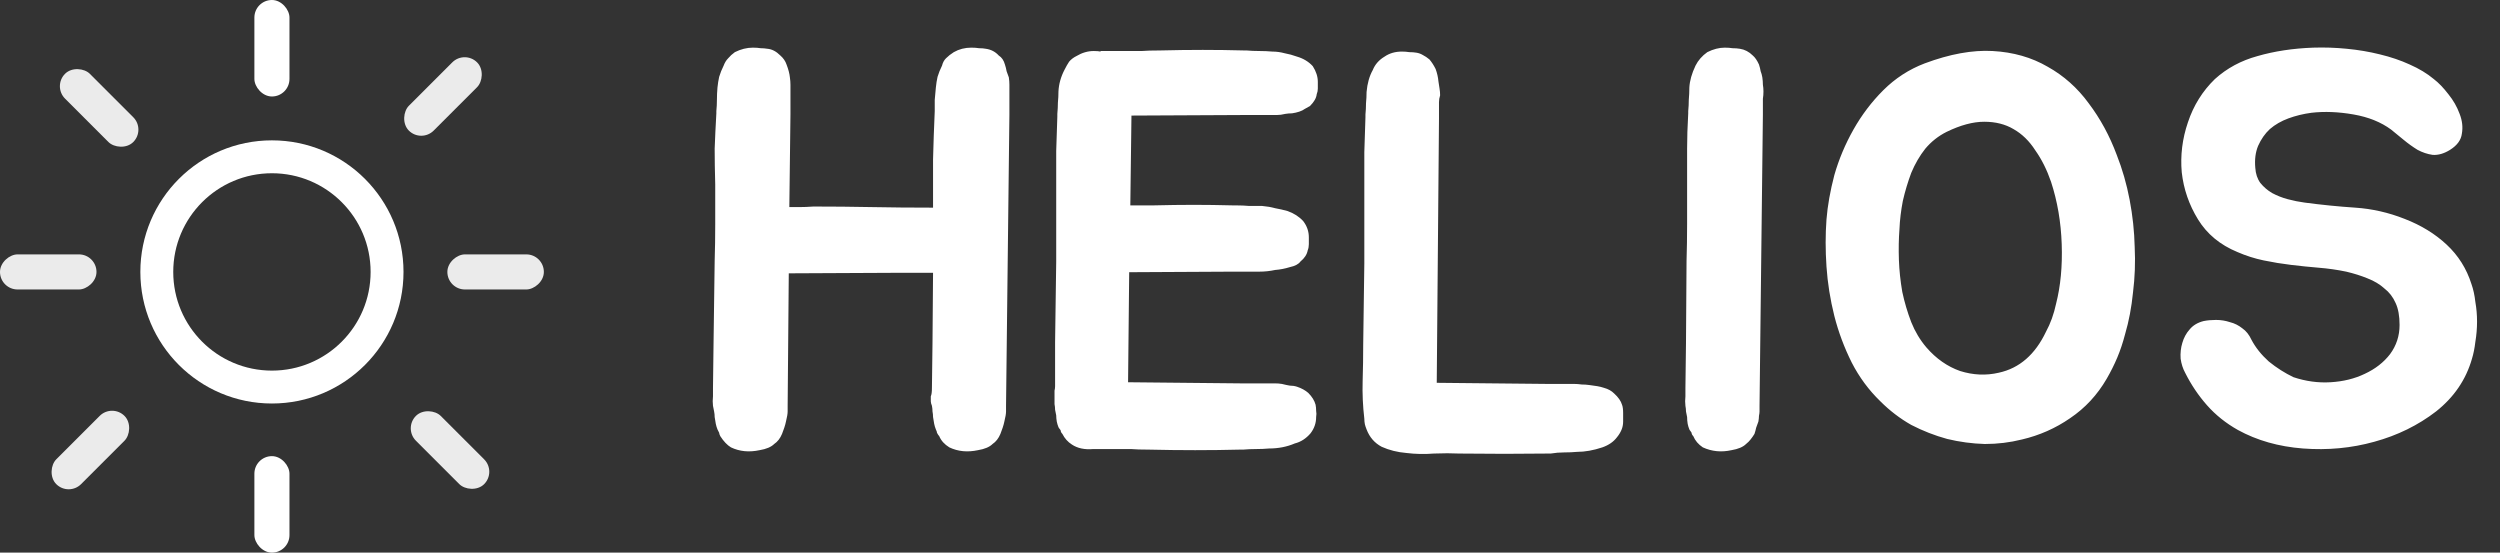 <svg width="285" height="63" viewBox="0 0 285 63" fill="none" xmlns="http://www.w3.org/2000/svg">
<rect x="0" y="0" width="285" height="63" fill="#333333" stroke="none"/>
<path d="M46 31C46 39.284 39.284 46 31 46C22.716 46 16 39.284 16 31C16 22.716 22.716 16 31 16C39.284 16 46 22.716 46 31ZM19.75 31C19.75 37.213 24.787 42.25 31 42.25C37.213 42.25 42.25 37.213 42.25 31C42.25 24.787 37.213 19.75 31 19.75C24.787 19.75 19.75 24.787 19.75 31Z" fill="white"/>
<rect x="29" width="4" height="11" rx="2" fill="white"/>
<rect x="29" y="52" width="4" height="11" rx="2" fill="white"/>
<rect opacity="0.9" x="51" y="33" width="4" height="11" rx="2" transform="rotate(-90 51 33)" fill="white"/>
<rect opacity="0.9" y="33" width="4" height="11" rx="2" transform="rotate(-90 0 33)" fill="white"/>
<rect opacity="0.9" x="48.024" y="16.303" width="4" height="11" rx="2" transform="rotate(-135 48.024 16.303)" fill="white"/>
<rect opacity="0.9" x="7.829" y="56.606" width="4" height="11" rx="2" transform="rotate(-135 7.829 56.606)" fill="white"/>
<rect opacity="0.9" x="46" y="48.828" width="4" height="11" rx="2" transform="rotate(-45 46 48.828)" fill="white"/>
<rect opacity="0.9" x="6" y="9.828" width="4" height="11" rx="2" transform="rotate(-45 6 9.828)" fill="white"/>
<path d="M115.008 8.824C115.051 9.123 115.072 9.4 115.072 9.656C115.072 9.912 115.072 10.168 115.072 10.424V13.048L114.688 46.264V46.904C114.688 47.16 114.624 47.544 114.496 48.056C114.454 48.269 114.39 48.504 114.304 48.76C114.219 48.973 114.134 49.208 114.048 49.464C113.835 49.976 113.536 50.36 113.152 50.616C112.811 50.957 112.256 51.192 111.488 51.32C110.294 51.576 109.206 51.469 108.224 51C107.67 50.659 107.286 50.232 107.072 49.72C106.987 49.635 106.902 49.507 106.816 49.336C106.816 49.251 106.774 49.123 106.688 48.952C106.603 48.739 106.539 48.525 106.496 48.312C106.454 48.056 106.411 47.8 106.368 47.544C106.368 47.331 106.347 47.117 106.304 46.904C106.304 46.691 106.283 46.477 106.24 46.264C106.155 46.051 106.112 45.88 106.112 45.752C106.112 45.581 106.112 45.389 106.112 45.176C106.198 45.005 106.24 44.685 106.24 44.216L106.304 39.16L106.368 31.096H102.912L89.92 31.16L89.792 46.264V46.904C89.792 47.16 89.728 47.544 89.6 48.056C89.558 48.269 89.494 48.504 89.408 48.76C89.323 48.973 89.238 49.208 89.152 49.464C88.939 49.976 88.64 50.36 88.256 50.616C87.915 50.957 87.36 51.192 86.592 51.32C85.398 51.576 84.31 51.469 83.328 51C82.902 50.744 82.496 50.317 82.112 49.72C82.027 49.549 81.984 49.421 81.984 49.336L81.792 48.952C81.707 48.739 81.643 48.525 81.6 48.312C81.558 48.056 81.515 47.8 81.472 47.544C81.472 47.331 81.451 47.117 81.408 46.904C81.366 46.691 81.323 46.477 81.28 46.264C81.238 45.923 81.238 45.56 81.28 45.176V44.216L81.344 39.16L81.472 29.752C81.515 28.387 81.536 26.979 81.536 25.528C81.536 24.077 81.536 22.584 81.536 21.048C81.494 19.512 81.472 18.147 81.472 16.952C81.515 15.757 81.579 14.413 81.664 12.92V12.664C81.707 12.237 81.728 11.811 81.728 11.384C81.728 10.915 81.75 10.445 81.792 9.976C81.835 9.549 81.899 9.144 81.984 8.76C82.112 8.333 82.283 7.907 82.496 7.48C82.624 7.139 82.795 6.861 83.008 6.648C83.222 6.392 83.478 6.157 83.776 5.944C84.459 5.603 85.142 5.432 85.824 5.432C86.166 5.432 86.464 5.453 86.72 5.496C86.976 5.496 87.232 5.517 87.488 5.56C88 5.603 88.491 5.859 88.96 6.328C89.302 6.627 89.536 6.968 89.664 7.352C89.878 7.907 90.006 8.397 90.048 8.824C90.091 9.123 90.112 9.4 90.112 9.656C90.112 9.912 90.112 10.168 90.112 10.424V13.048L89.984 23.608C90.326 23.608 90.71 23.608 91.136 23.608C91.606 23.608 92.139 23.587 92.736 23.544C94.955 23.544 97.152 23.565 99.328 23.608C101.547 23.651 103.872 23.672 106.304 23.672H106.368C106.368 21.752 106.368 19.917 106.368 18.168C106.411 16.419 106.475 14.584 106.56 12.664C106.56 12.237 106.56 11.811 106.56 11.384C106.603 10.915 106.646 10.445 106.688 9.976C106.731 9.549 106.795 9.144 106.88 8.76C107.008 8.333 107.179 7.907 107.392 7.48C107.478 7.139 107.627 6.861 107.84 6.648C108.096 6.392 108.395 6.157 108.736 5.944C109.334 5.603 109.995 5.432 110.72 5.432C111.062 5.432 111.36 5.453 111.616 5.496C111.915 5.496 112.171 5.517 112.384 5.56C112.982 5.645 113.472 5.901 113.856 6.328C114.198 6.541 114.432 6.883 114.56 7.352C114.646 7.608 114.71 7.864 114.752 8.12C114.838 8.333 114.923 8.568 115.008 8.824ZM128.984 13.368L128.856 23.416H131.416C133.166 23.373 134.723 23.352 136.088 23.352C137.454 23.352 138.968 23.373 140.632 23.416H140.952C141.464 23.416 141.955 23.437 142.424 23.48C142.936 23.48 143.427 23.48 143.896 23.48C144.408 23.523 144.899 23.608 145.368 23.736C145.838 23.821 146.307 23.928 146.776 24.056C147.502 24.312 148.099 24.696 148.568 25.208C148.995 25.763 149.208 26.381 149.208 27.064C149.208 27.277 149.208 27.533 149.208 27.832C149.208 28.088 149.166 28.323 149.08 28.536C148.995 29.005 148.718 29.432 148.248 29.816C148.035 30.115 147.63 30.328 147.032 30.456C146.478 30.627 145.923 30.733 145.368 30.776C144.771 30.904 144.174 30.968 143.576 30.968H140.568L128.728 31.032L128.6 43.576L141.336 43.704H144.344C144.686 43.704 145.006 43.704 145.304 43.704C145.603 43.704 145.88 43.725 146.136 43.768C146.478 43.853 146.776 43.917 147.032 43.96C147.331 43.96 147.608 44.003 147.864 44.088C148.376 44.259 148.803 44.493 149.144 44.792C149.571 45.219 149.848 45.667 149.976 46.136C150.019 46.349 150.04 46.584 150.04 46.84C150.083 47.053 150.083 47.288 150.04 47.544C150.04 48.227 149.827 48.845 149.4 49.4C148.888 49.997 148.291 50.381 147.608 50.552C146.712 50.936 145.731 51.128 144.664 51.128C144.195 51.171 143.704 51.192 143.192 51.192C142.68 51.192 142.19 51.213 141.72 51.256H141.336C138.008 51.341 134.552 51.341 130.968 51.256C130.115 51.256 129.432 51.235 128.92 51.192C128.408 51.192 127.939 51.192 127.512 51.192C127.128 51.192 126.723 51.192 126.296 51.192C125.87 51.192 125.315 51.192 124.632 51.192C123.651 51.277 122.84 51.107 122.2 50.68C121.731 50.381 121.368 49.976 121.112 49.464C120.984 49.336 120.92 49.208 120.92 49.08C120.878 48.995 120.835 48.931 120.792 48.888C120.75 48.845 120.707 48.781 120.664 48.696C120.579 48.483 120.515 48.269 120.472 48.056C120.43 47.8 120.408 47.565 120.408 47.352C120.366 47.139 120.323 46.925 120.28 46.712C120.28 46.499 120.259 46.285 120.216 46.072V45.048C120.216 44.877 120.216 44.707 120.216 44.536C120.259 44.365 120.28 44.195 120.28 44.024V39.032L120.408 29.816V21.304C120.408 19.768 120.408 18.403 120.408 17.208C120.451 16.013 120.494 14.712 120.536 13.304V12.984C120.579 12.515 120.6 12.088 120.6 11.704C120.643 11.277 120.664 10.851 120.664 10.424C120.707 9.571 120.942 8.739 121.368 7.928C121.539 7.587 121.71 7.288 121.88 7.032C122.094 6.776 122.371 6.563 122.712 6.392C123.352 6.008 124.014 5.816 124.696 5.816C125.038 5.816 125.294 5.837 125.464 5.88V5.816C126.232 5.816 126.851 5.816 127.32 5.816C127.79 5.816 128.238 5.816 128.664 5.816C129.134 5.816 129.624 5.816 130.136 5.816C130.648 5.773 131.352 5.752 132.248 5.752C133.955 5.709 135.576 5.688 137.112 5.688C138.648 5.688 140.227 5.709 141.848 5.752H142.104C142.574 5.795 143.064 5.816 143.576 5.816C144.088 5.816 144.579 5.837 145.048 5.88C145.518 5.88 145.987 5.944 146.456 6.072C146.926 6.157 147.395 6.285 147.864 6.456C148.59 6.669 149.187 7.032 149.656 7.544C150.04 8.141 150.232 8.739 150.232 9.336C150.232 9.592 150.232 9.848 150.232 10.104C150.232 10.317 150.19 10.531 150.104 10.744C150.062 11.171 149.806 11.619 149.336 12.088C149.166 12.173 148.974 12.28 148.76 12.408C148.59 12.536 148.376 12.643 148.12 12.728C147.864 12.813 147.587 12.877 147.288 12.92C147.032 12.92 146.776 12.941 146.52 12.984C146.179 13.069 145.859 13.112 145.56 13.112C145.304 13.112 145.006 13.112 144.664 13.112H141.784L128.984 13.176V13.368ZM184.909 46.136C184.995 46.349 185.037 46.669 185.037 47.096C185.037 47.48 185.037 47.8 185.037 48.056C185.037 48.397 184.973 48.717 184.845 49.016C184.717 49.315 184.547 49.592 184.333 49.848C183.949 50.36 183.395 50.744 182.669 51C181.645 51.341 180.685 51.512 179.789 51.512C179.32 51.555 178.829 51.576 178.317 51.576C177.805 51.576 177.293 51.619 176.781 51.704H176.525C173.24 51.747 169.848 51.747 166.349 51.704C165.496 51.661 164.536 51.661 163.469 51.704C162.403 51.789 161.357 51.768 160.333 51.64C159.309 51.555 158.371 51.32 157.517 50.936C156.707 50.509 156.131 49.848 155.789 48.952C155.704 48.739 155.64 48.547 155.597 48.376C155.555 48.163 155.533 47.949 155.533 47.736C155.363 46.285 155.299 44.856 155.341 43.448C155.384 42.04 155.405 40.653 155.405 39.288L155.533 30.008V21.432C155.533 19.896 155.533 18.531 155.533 17.336C155.576 16.141 155.619 14.819 155.661 13.368V13.048C155.704 12.621 155.725 12.195 155.725 11.768C155.768 11.341 155.789 10.915 155.789 10.488C155.875 9.507 156.109 8.675 156.493 7.992C156.749 7.352 157.197 6.84 157.837 6.456C158.392 6.072 159.053 5.88 159.821 5.88C160.12 5.88 160.397 5.901 160.653 5.944C160.952 5.944 161.229 5.965 161.485 6.008C161.741 6.051 161.976 6.136 162.189 6.264C162.445 6.392 162.701 6.563 162.957 6.776C163.213 7.075 163.448 7.437 163.661 7.864C163.832 8.333 163.939 8.803 163.981 9.272C164.024 9.571 164.067 9.848 164.109 10.104C164.152 10.36 164.173 10.616 164.173 10.872C164.088 11.128 164.045 11.384 164.045 11.64C164.045 11.896 164.045 12.131 164.045 12.344V13.496L163.789 43.64L176.461 43.768H179.469C179.725 43.768 180.003 43.789 180.301 43.832C180.6 43.832 180.899 43.853 181.197 43.896C181.539 43.939 181.837 43.981 182.093 44.024C182.349 44.067 182.605 44.131 182.861 44.216C183.331 44.344 183.715 44.557 184.013 44.856C184.483 45.283 184.781 45.709 184.909 46.136ZM192.138 44.216L192.202 39.16L192.266 29.752C192.308 28.387 192.33 26.979 192.33 25.528C192.33 24.077 192.33 22.584 192.33 21.048C192.33 19.512 192.33 18.147 192.33 16.952C192.33 15.757 192.372 14.413 192.458 12.92V12.664C192.5 12.237 192.522 11.811 192.522 11.384C192.564 10.915 192.586 10.445 192.586 9.976C192.628 9.208 192.863 8.376 193.29 7.48C193.588 6.883 194.036 6.371 194.634 5.944C195.316 5.603 195.978 5.432 196.618 5.432C196.959 5.432 197.258 5.453 197.514 5.496C197.812 5.496 198.09 5.517 198.346 5.56C198.9 5.645 199.391 5.901 199.818 6.328C200.074 6.541 200.308 6.883 200.522 7.352C200.607 7.608 200.671 7.864 200.714 8.12C200.799 8.333 200.863 8.568 200.906 8.824C200.948 9.123 200.97 9.4 200.97 9.656C201.012 9.912 201.034 10.168 201.034 10.424C201.034 10.723 201.012 11 200.97 11.256C200.97 11.469 200.97 11.704 200.97 11.96V13.048L200.586 46.264V46.904C200.586 47.032 200.564 47.203 200.522 47.416C200.522 47.587 200.5 47.8 200.458 48.056C200.372 48.269 200.287 48.504 200.202 48.76C200.159 48.973 200.095 49.208 200.01 49.464C199.882 49.677 199.732 49.891 199.562 50.104C199.434 50.275 199.263 50.445 199.05 50.616C198.708 50.957 198.154 51.192 197.386 51.32C196.234 51.576 195.146 51.469 194.122 51C193.61 50.659 193.247 50.232 193.034 49.72C192.906 49.592 192.842 49.464 192.842 49.336C192.799 49.251 192.756 49.187 192.714 49.144C192.671 49.101 192.628 49.037 192.586 48.952C192.5 48.739 192.436 48.525 192.394 48.312C192.351 48.056 192.33 47.8 192.33 47.544C192.287 47.331 192.244 47.117 192.202 46.904C192.202 46.691 192.18 46.477 192.138 46.264C192.095 45.923 192.095 45.56 192.138 45.176V44.216ZM219.419 7.224C222.278 6.157 224.859 5.688 227.163 5.816C229.51 5.944 231.601 6.541 233.435 7.608C235.27 8.632 236.827 10.019 238.107 11.768C239.43 13.517 240.497 15.48 241.307 17.656C241.947 19.277 242.438 20.984 242.779 22.776C243.121 24.568 243.313 26.36 243.355 28.152C243.441 29.901 243.377 31.629 243.163 33.336C242.993 35.043 242.694 36.621 242.267 38.072C242.011 39.053 241.713 39.949 241.371 40.76C241.03 41.571 240.625 42.381 240.155 43.192C239.089 45.027 237.702 46.52 235.995 47.672C234.331 48.824 232.497 49.635 230.491 50.104C229.126 50.445 227.718 50.616 226.267 50.616C224.817 50.573 223.387 50.381 221.979 50.04C220.571 49.656 219.206 49.123 217.883 48.44C216.603 47.715 215.43 46.819 214.363 45.752C213.041 44.472 211.953 43 211.099 41.336C210.246 39.629 209.585 37.859 209.115 36.024C208.646 34.147 208.347 32.269 208.219 30.392C208.091 28.515 208.091 26.723 208.219 25.016C208.347 23.437 208.646 21.752 209.115 19.96C209.627 18.168 210.353 16.44 211.291 14.776C212.23 13.112 213.361 11.619 214.683 10.296C216.049 8.931 217.627 7.907 219.419 7.224ZM234.395 34.616C234.907 32.611 235.121 30.349 235.035 27.832C234.95 25.315 234.545 22.947 233.819 20.728C233.35 19.363 232.753 18.168 232.027 17.144C231.345 16.077 230.513 15.267 229.531 14.712C228.593 14.157 227.483 13.88 226.203 13.88C224.923 13.88 223.494 14.264 221.915 15.032C220.977 15.501 220.166 16.141 219.483 16.952C218.843 17.763 218.31 18.68 217.883 19.704C217.499 20.728 217.179 21.795 216.923 22.904C216.71 24.013 216.582 25.08 216.539 26.104C216.454 27.213 216.433 28.387 216.475 29.624C216.518 30.819 216.646 32.035 216.859 33.272C217.115 34.467 217.457 35.619 217.883 36.728C218.31 37.795 218.886 38.755 219.611 39.608C220.721 40.888 222.001 41.784 223.451 42.296C224.945 42.765 226.417 42.829 227.867 42.488C230.214 41.976 232.006 40.419 233.243 37.816C233.755 36.877 234.139 35.811 234.395 34.616ZM281.743 32.376C281.957 32.973 282.106 33.656 282.191 34.424C282.319 35.149 282.383 35.896 282.383 36.664C282.383 37.432 282.319 38.2 282.191 38.968C282.106 39.693 281.978 40.333 281.807 40.888C281.125 43.277 279.759 45.283 277.711 46.904C275.663 48.483 273.317 49.635 270.671 50.36C268.069 51.085 265.359 51.341 262.543 51.128C259.77 50.915 257.295 50.211 255.119 49.016C253.754 48.248 252.581 47.309 251.599 46.2C250.618 45.091 249.786 43.853 249.103 42.488C248.847 42.019 248.677 41.485 248.591 40.888C248.549 40.248 248.613 39.651 248.783 39.096C248.954 38.499 249.231 37.987 249.615 37.56C249.999 37.091 250.533 36.771 251.215 36.6C251.642 36.515 252.111 36.472 252.623 36.472C253.178 36.472 253.711 36.557 254.223 36.728C254.735 36.856 255.205 37.091 255.631 37.432C256.058 37.731 256.399 38.157 256.655 38.712C257.125 39.608 257.786 40.44 258.639 41.208C259.535 41.933 260.474 42.531 261.455 43C262.863 43.469 264.271 43.661 265.679 43.576C267.13 43.491 268.431 43.171 269.583 42.616C270.778 42.061 271.738 41.315 272.463 40.376C273.189 39.395 273.551 38.285 273.551 37.048C273.551 36.024 273.402 35.192 273.103 34.552C272.805 33.869 272.378 33.315 271.823 32.888C271.311 32.419 270.671 32.035 269.903 31.736C269.178 31.437 268.367 31.181 267.471 30.968C266.447 30.755 265.402 30.605 264.335 30.52C263.311 30.435 262.266 30.328 261.199 30.2C260.133 30.072 259.087 29.901 258.063 29.688C257.039 29.475 256.037 29.155 255.055 28.728C253.093 27.917 251.599 26.68 250.575 25.016C249.551 23.352 248.933 21.56 248.719 19.64C248.549 17.72 248.783 15.821 249.423 13.944C250.063 12.024 251.087 10.381 252.495 9.016C253.861 7.779 255.482 6.904 257.359 6.392C259.279 5.837 261.391 5.517 263.695 5.432C264.975 5.389 266.255 5.432 267.535 5.56C268.858 5.688 270.117 5.901 271.311 6.2C272.549 6.499 273.679 6.883 274.703 7.352C275.77 7.821 276.687 8.376 277.455 9.016C278.01 9.443 278.565 10.019 279.119 10.744C279.674 11.427 280.101 12.173 280.399 12.984C280.698 13.752 280.783 14.499 280.655 15.224C280.57 15.949 280.122 16.568 279.311 17.08C278.629 17.507 277.967 17.699 277.327 17.656C276.73 17.571 276.154 17.379 275.599 17.08C275.045 16.739 274.511 16.355 273.999 15.928C273.487 15.501 273.018 15.117 272.591 14.776C271.439 13.923 270.01 13.347 268.303 13.048C266.597 12.749 264.997 12.685 263.503 12.856C262.565 12.984 261.69 13.197 260.879 13.496C260.069 13.795 259.365 14.2 258.767 14.712C258.213 15.224 257.765 15.864 257.423 16.632C257.125 17.357 257.018 18.189 257.103 19.128C257.146 19.811 257.338 20.387 257.679 20.856C258.063 21.325 258.511 21.709 259.023 22.008C259.578 22.307 260.175 22.541 260.815 22.712C261.455 22.883 262.095 23.011 262.735 23.096C264.655 23.352 266.575 23.544 268.495 23.672C270.415 23.8 272.293 24.227 274.127 24.952C276.005 25.677 277.605 26.659 278.927 27.896C280.25 29.133 281.189 30.627 281.743 32.376Z" fill="white"/>
</svg>
